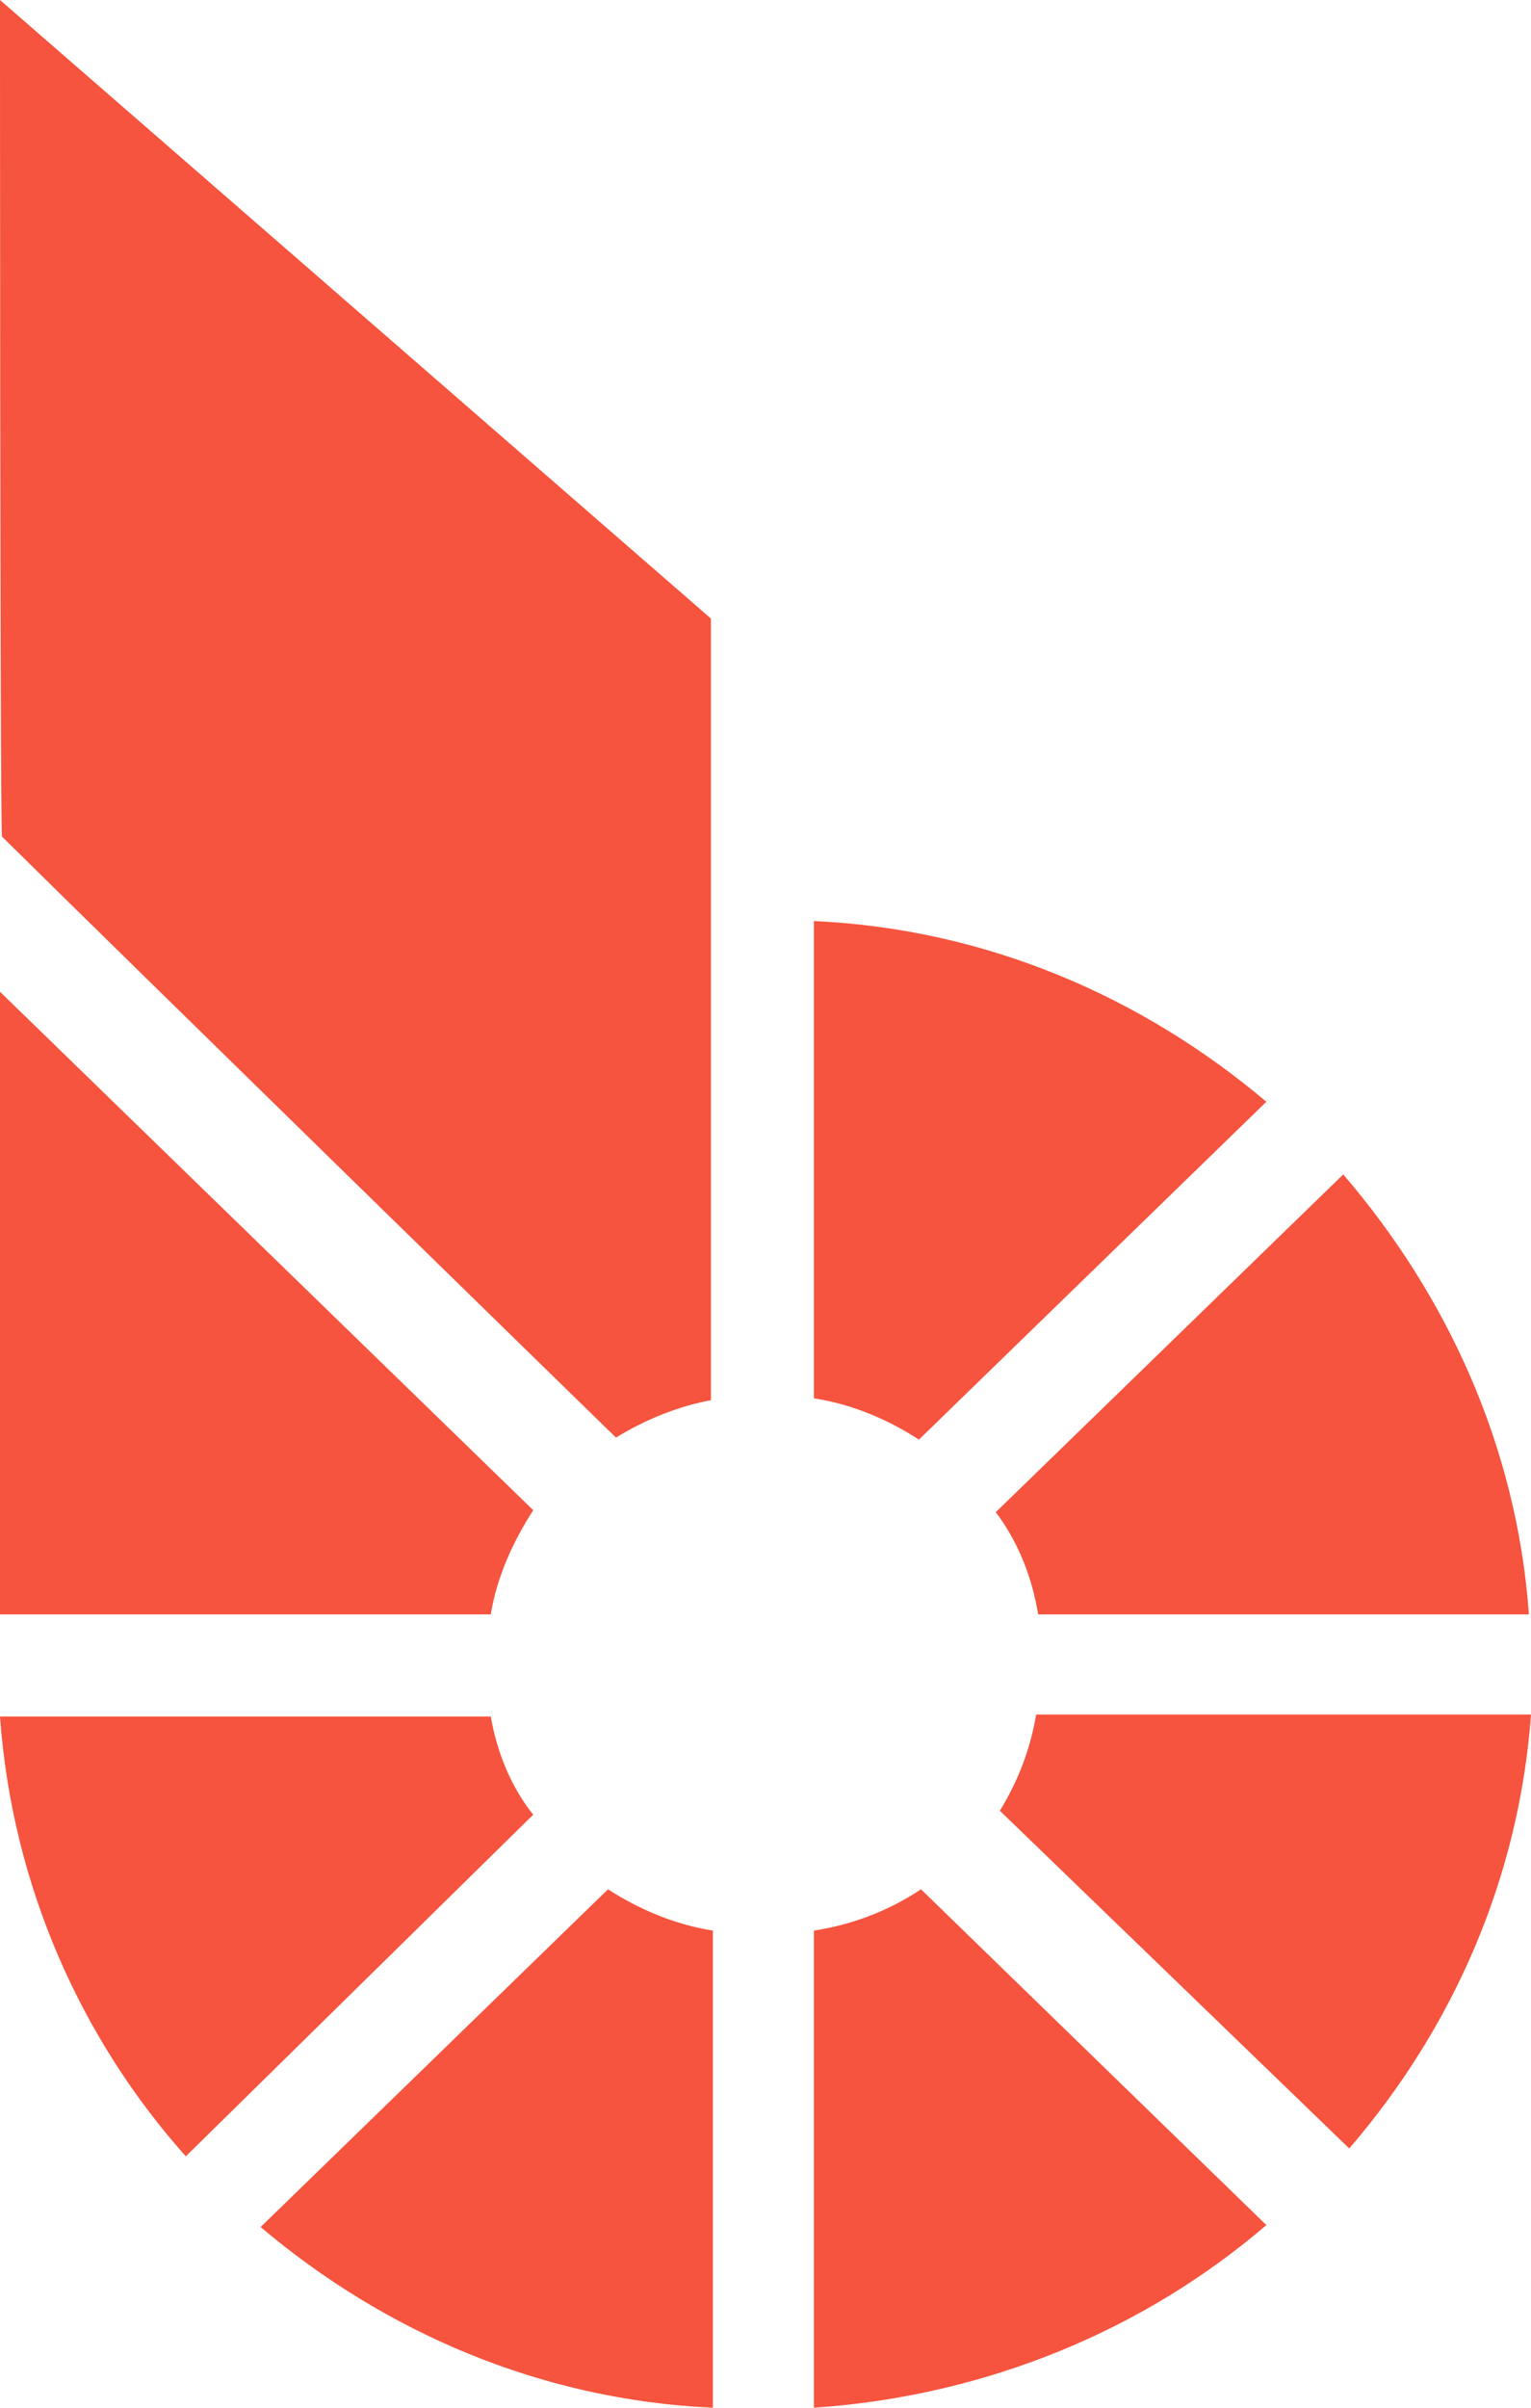 <svg width="14" height="22" viewBox="0 0 14 22" fill="none" xmlns="http://www.w3.org/2000/svg">
<path fill-rule="evenodd" clip-rule="evenodd" d="M0 0L6.501 5.652V12.794C6.206 12.848 5.892 12.974 5.633 13.136C5.005 12.525 1.219 8.829 0.018 7.644C0 7.429 0 0 0 0ZM11.58 10.067C10.454 9.116 9.031 8.488 7.443 8.416V12.777C7.794 12.83 8.126 12.974 8.403 13.154L11.58 10.067ZM9.493 14.751H13.981C13.87 13.207 13.224 11.826 12.283 10.731L9.106 13.817C9.309 14.087 9.438 14.41 9.493 14.751ZM4.876 13.799L0 9.062V14.751H4.488C4.543 14.41 4.691 14.086 4.876 13.799ZM0 15.684H4.488C4.543 16.007 4.673 16.329 4.876 16.581L1.699 19.703C0.739 18.627 0.111 17.227 0 15.684ZM2.383 20.349C3.509 21.3 4.931 21.928 6.519 22V17.64C6.169 17.586 5.836 17.442 5.56 17.263L2.383 20.349ZM7.443 22V17.64C7.794 17.587 8.129 17.458 8.422 17.263L11.58 20.331C10.472 21.282 9.032 21.892 7.443 22ZM9.143 16.545L12.338 19.631C13.28 18.537 13.89 17.173 14 15.666H9.475C9.423 15.977 9.31 16.275 9.143 16.545Z" fill="#F6543E"/>
</svg>
